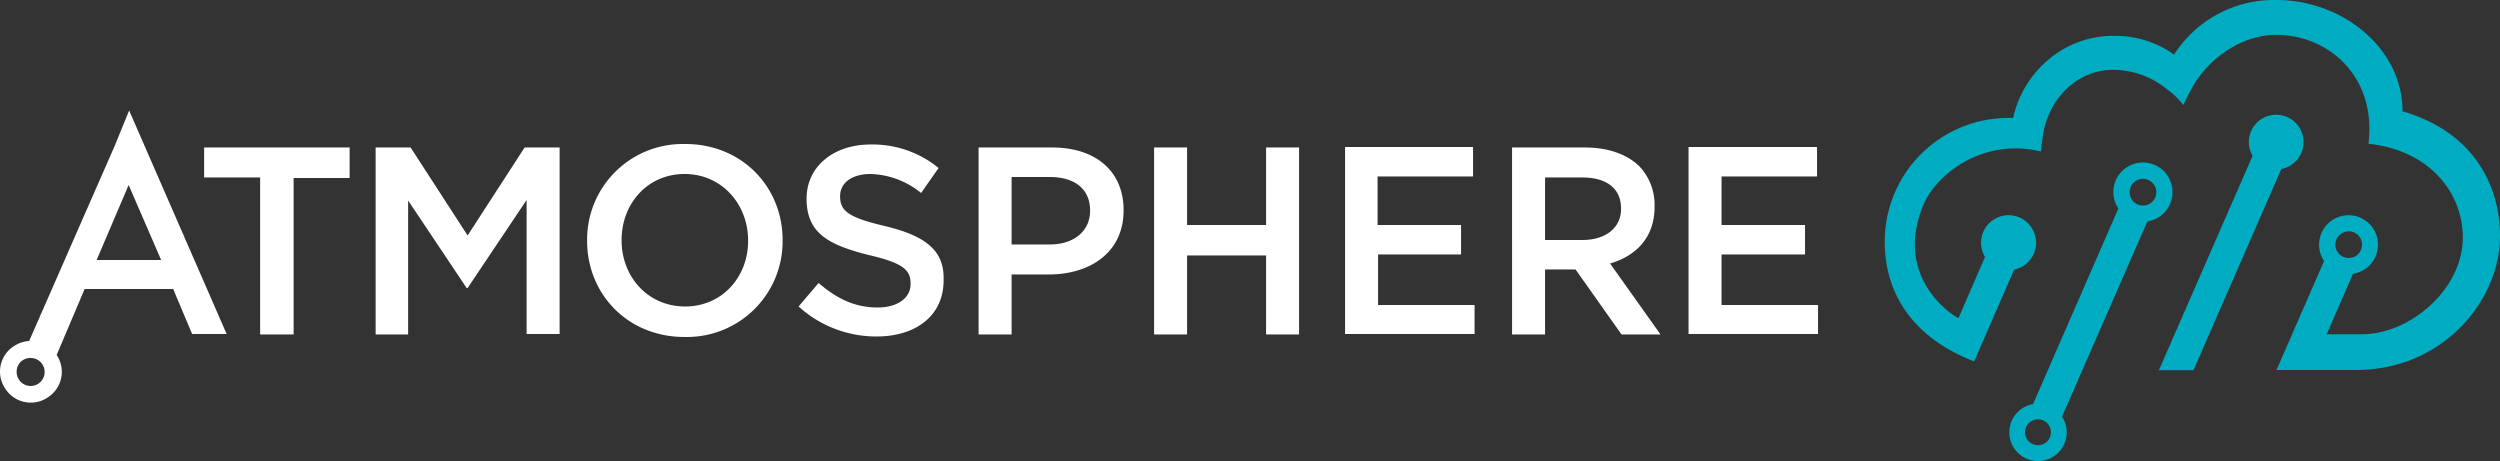 <svg id="ba802e05-9f56-4ad0-b5a9-a675b195f835" data-name="Layer 1" xmlns="http://www.w3.org/2000/svg" width="500.03" height="92.2" viewBox="0 0 500.03 92.2"><rect x="0" y="0" width="500.03" height="92.2" fill="#333333" stroke="none"/><defs><style>.a7397223-eb55-4c5d-a7ce-f60c4d9642ad{fill:#fff;}.a999f0db-56e4-4587-8a98-0d0da46edfe6{fill:#00ACC1;}</style></defs><title>nav-logo</title><g id="bc3914cf-ff84-4e3a-b9e6-7b32744f242b" data-name="Layer 2"><g id="e0c0c3af-7db0-4b6b-b8dc-9b26dc8d8c3f" data-name="Layer 1-2"><path class="a7397223-eb55-4c5d-a7ce-f60c4d9642ad" d="M40.8,29.5H69.9v6.1H58.7V66.9H52V35.5H40.8ZM93.5,47.1,82.1,29.5h-7V66.9h6.5V40.1L93.3,57.6h.2L105.3,40V66.8h6.6V29.5h-7Zm63,.9v.1a19.12,19.12,0,0,1-19,19.3h-.6c-11.5,0-19.5-8.7-19.5-19.2v-.1a19.12,19.12,0,0,1,19-19.3h.6c11.5,0,19.5,8.7,19.5,19.2Zm-6.9.1c0-7.3-5.3-13.3-12.7-13.3S124.3,40.7,124.3,48v.1c0,7.3,5.3,13.2,12.7,13.2s12.6-5.9,12.6-13.1Zm27.3-2.9c-7.2-1.7-8.9-3-8.9-5.9v-.1c0-2.5,2.2-4.4,6.1-4.4a16.74,16.74,0,0,1,10.1,3.8l3.5-5a20.84,20.84,0,0,0-13.6-4.7c-7.4,0-12.8,4.4-12.8,10.8v.1c0,6.9,4.5,9.2,12.4,11.2,6.9,1.6,8.4,3,8.4,5.7v.1c0,2.8-2.6,4.7-6.6,4.7-4.6,0-8.2-1.8-11.8-4.9l-4,4.7a23.07,23.07,0,0,0,15.6,6c7.9,0,13.4-4.2,13.4-11.2V56c.2-6.1-3.9-8.9-11.8-10.8ZM224.7,42v.1c0,8.4-6.7,12.8-15,12.8h-7.4v12h-6.6V29.5h14.7c8.9,0,14.3,4.9,14.3,12.5Zm-6.7.1c0-4.4-3.2-6.7-8.1-6.7h-7.6V48.9h7.6c5,0,8.1-2.8,8.1-6.7ZM253.2,45H237.4V29.5h-6.6V66.9h6.6V51.1h15.8V66.9h6.6V29.5h-6.6Zm22.3,5.9h16.7V45H275.5V35.3h19.1V29.4H269V66.8h25.9V61H275.6V50.9ZM322,52.7l10.1,14.2h-7.8l-9.2-13H309v13h-6.6V29.5H317c4.7,0,8.4,1.4,10.8,3.7a11.15,11.15,0,0,1,3.1,8.1v.1c0,6.1-3.7,9.8-8.9,11.3ZM316.5,48c4.7,0,7.7-2.5,7.7-6.2v-.1c0-4-2.9-6.2-7.7-6.2H309V48Zm27.8,2.9H361V45H344.3V35.3h19.1V29.4H337.7V66.8h25.9V61H344.3ZM25.8,22.1,45.3,66.8H38.4l-3.8-9H16.9L11.3,71a6.05,6.05,0,0,1-1.8,8.5A6.05,6.05,0,0,1,1,77.7a6.05,6.05,0,0,1,1.8-8.5,6.3,6.3,0,0,1,3-1l17.1-39ZM8.9,74.4a2.8,2.8,0,0,0-2.8-2.8,2.73,2.73,0,0,0-2.8,2.8,2.8,2.8,0,0,0,5.6,0ZM32.2,52,25.7,37,19.3,52Z" transform="translate(0.03)"/></g></g><path class="a999f0db-56e4-4587-8a98-0d0da46edfe6" d="M480.5,22.26C480.5,9.5,468.32,0,455.31,0a23.74,23.74,0,0,0-20.5,10.92,20.18,20.18,0,0,0-12.29-3.74c-9.84,0-17.95,7.33-19.89,16.41-.37,0-.73,0-1,0a24.72,24.72,0,0,0-24.69,24.7c0,11.23,6.4,19.55,17.88,24l8-18.36A5.5,5.5,0,1,0,397,51.39L391.7,63.6c-.27.1-13.35-7.61-7-22.68,2.51-5.94,11.74-13.45,23.5-10.62,0,0,.09-1.39.42-3.44,1.06-6.74,6.46-12.9,14.06-12.9a17.15,17.15,0,0,1,10.74,3.91A15.07,15.07,0,0,1,436.66,21s.92-2,1.85-3.62c3-5.32,9.42-10.41,16.8-10.41,10.2,0,20.07,8.21,18.37,21.79h.1c12.35,1.36,18.78,10,18.78,18.69,0,10.52-10.62,19.27-19.86,19.4-2.79,0-5.49,0-7.36,0l5.26-12.09a5.89,5.89,0,1,0-5.79-2.55L455.3,74h15.93C488.5,74,500,60.17,500,47.23,500,36.8,494.49,26.33,480.5,22.26Zm-10.77,24A2.67,2.67,0,1,1,467.07,49,2.66,2.66,0,0,1,469.73,46.29Zm-13.45-12.5L438.69,74.05h-6.92l18.76-42.91a5.35,5.35,0,0,1-.77-2.72,5.47,5.47,0,1,1,6.52,5.37Zm-21.79,4.66a5.91,5.91,0,1,0-10.82,3.28L406.61,80.82a5.74,5.74,0,1,0,5.79,2.51l17.08-39.06A5.88,5.88,0,0,0,434.49,38.45ZM407.6,89.05a2.59,2.59,0,1,1,2.58-2.59A2.59,2.59,0,0,1,407.6,89.05Zm18.32-50.6a2.67,2.67,0,1,1,2.66,2.66A2.66,2.66,0,0,1,425.92,38.45Z" transform="translate(0.03)"/></svg>
